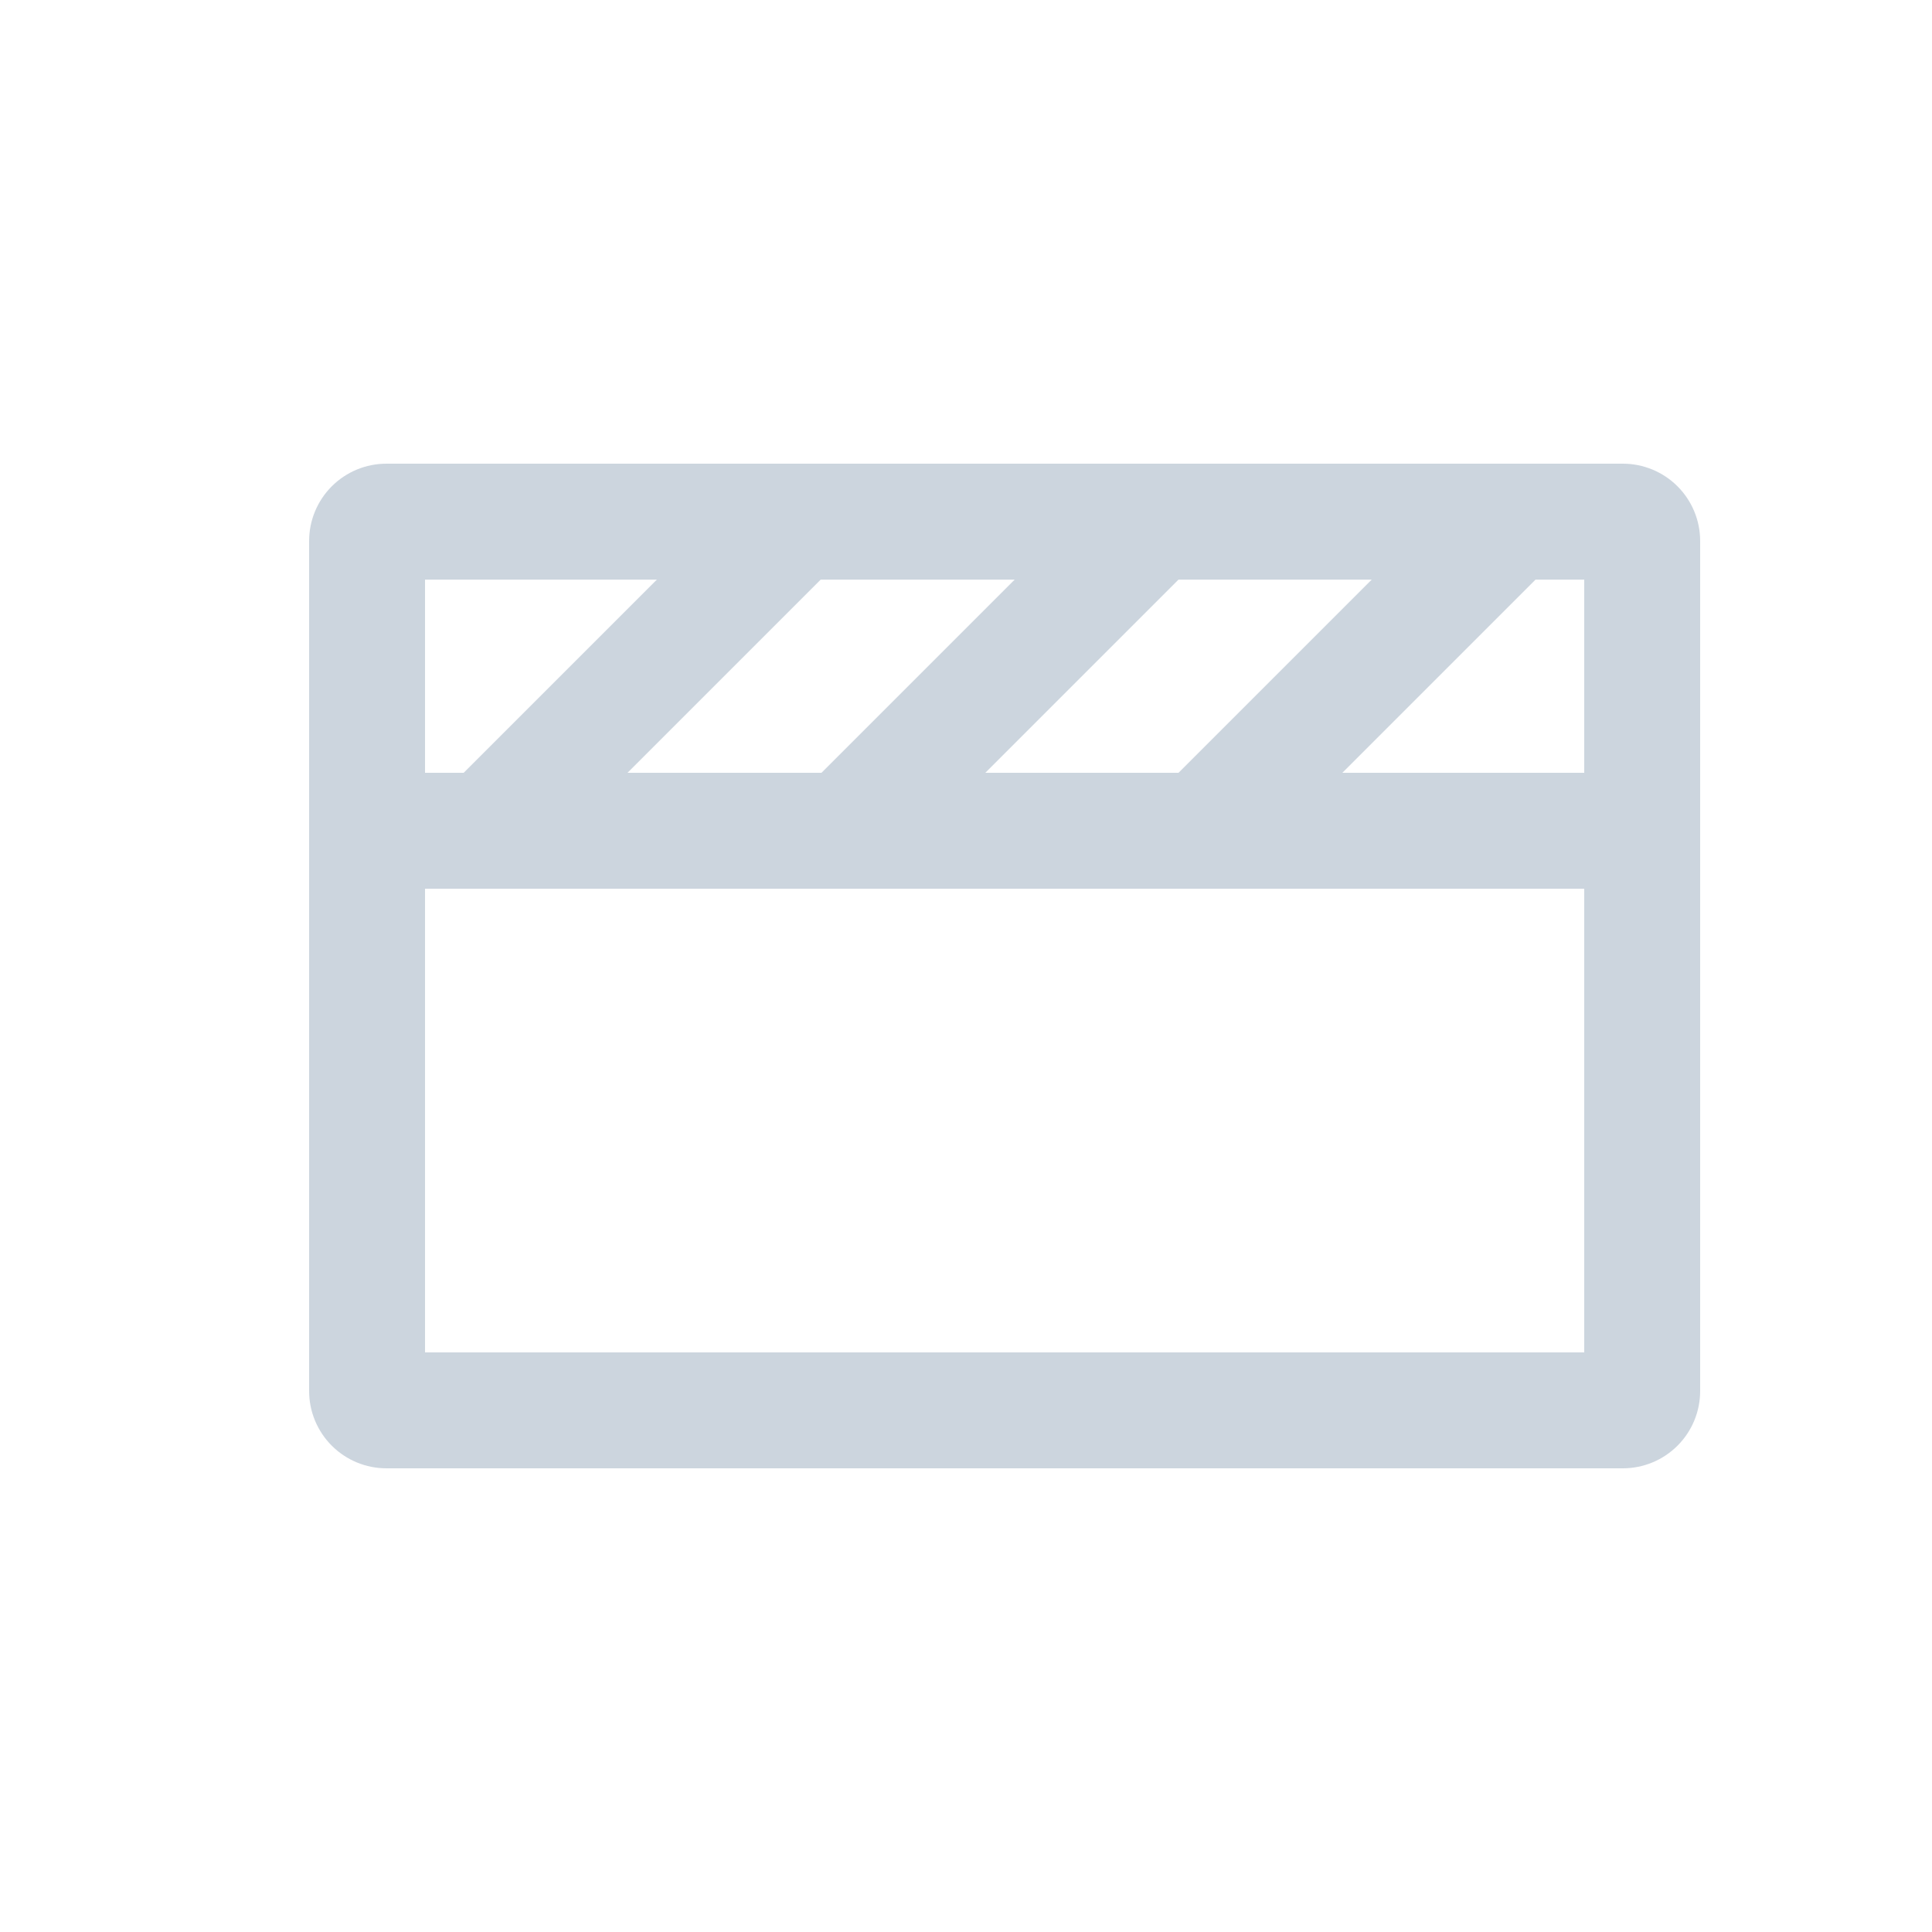 <svg width="50" height="50" viewBox="0 0 50 50" fill="none" xmlns="http://www.w3.org/2000/svg">
<path d="M42 12H10C9.47 12 8.961 12.211 8.586 12.586C8.211 12.961 8 13.47 8 14V36C8 36.53 8.211 37.039 8.586 37.414C8.961 37.789 9.47 38 10 38H42C42.53 38 43.039 37.789 43.414 37.414C43.789 37.039 44 36.53 44 36V14C44 13.47 43.789 12.961 43.414 12.586C43.039 12.211 42.53 12 42 12ZM25.5 20L30.5 15H35.5L30.5 20H25.5ZM16.24 20L21.24 15H26.26L21.26 20H16.24ZM11 15H17L12 20H11V15ZM41 35H11V23H41V35ZM34.74 20L39.74 15H41V20H34.74Z" fill="#9BADBE" fill-opacity="0.5"/>
</svg>
